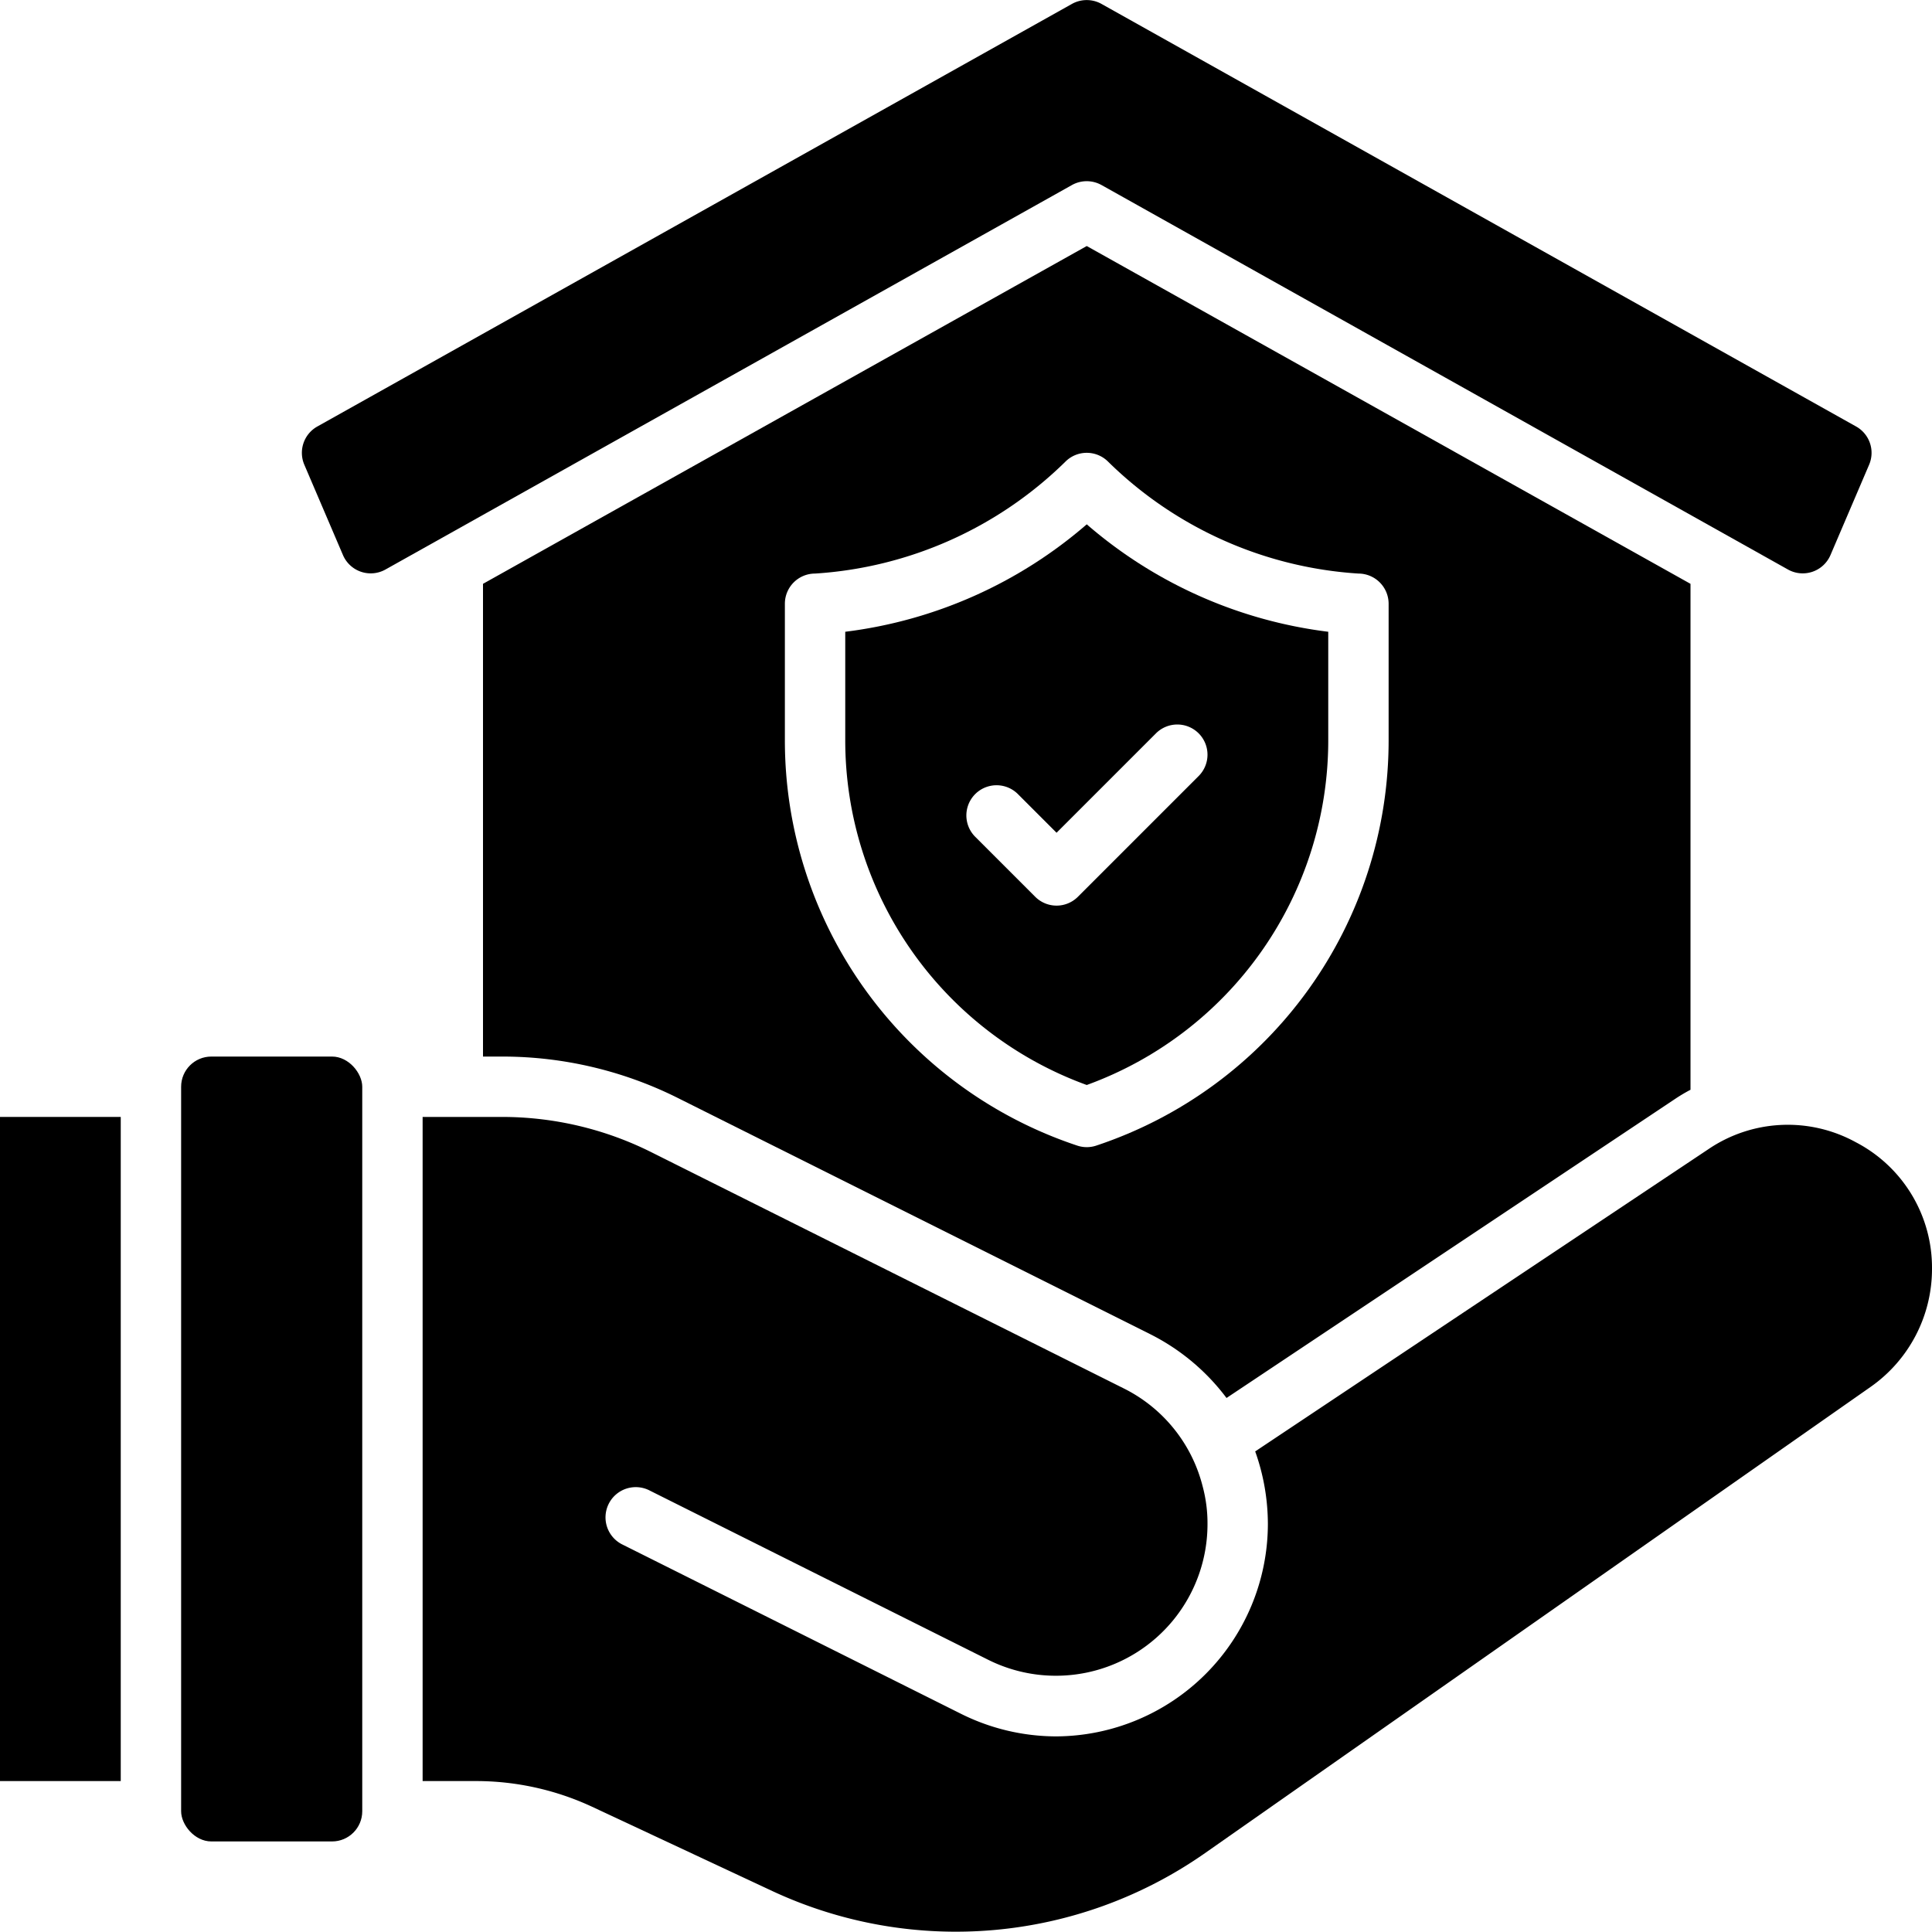 <?xml version="1.0" encoding="iso-8859-1"?>
<!-- Generator: Adobe Illustrator 19.0.0, SVG Export Plug-In . SVG Version: 6.00 Build 0)  -->
<svg height="512" viewBox="0 0 64 64" width="512" xmlns="http://www.w3.org/2000/svg" id="fi_9141006">
                                    <g id="Mortgage">
                                        <path d="m36.49 6.13 22.739 12.736a1 1 0 0 0 1.408-.479l1.282-2.997a1.0 1 0 0 0 -.43-1.26l-25-14a1.005 1.005 0 0 0 -.98 0l-25 14a1.0 1 0 0 0 -.43 1.26l1.282 2.997a1 1 0 0 0 1.408.479l22.74-12.736a1.005 1.005 0 0 1 .98 0z"></path>
                                        <rect height="26" rx="1" width="6" x="6" y="35"></rect>
                                        <path d="m0 37h4v22h-4z"></path>
                                        <path d="m61.48 37.84a4.682 4.682 0 0 0 -4.89.23l-15.01 10.01a7.184 7.184 0 0 1 .42 2.41 7.047 7.047 0 0 1 -7.02 7.03 7.085 7.085 0 0 1 -3.15-.75l-11.2-5.6a1.002 1.002 0 1 1 .9-1.79l11.2 5.6a5.022 5.022 0 0 0 7.27-4.49 4.71 4.71 0 0 0 -.16-1.25 4.986 4.986 0 0 0 -2.62-3.25l-15.66-7.83a11.052 11.052 0 0 0 -4.92-1.16h-2.64v22h1.78a9.119 9.119 0 0 1 3.81.84l6.03 2.82a14.391 14.391 0 0 0 14.25-1.24l22.1-15.48a4.77 4.77 0 0 0 2.03-3.9 4.683 4.683 0 0 0 -2.52-4.2z"></path>
                                        <path d="m28 20.928v3.585a12.146 12.146 0 0 0 8 11.429 12.147 12.147 0 0 0 8-11.428l0-3.586a15.036 15.036 0 0 1 -8-3.559 15.036 15.036 0 0 1 -8 3.559zm11.707 3.365a1.0 1 0 0 1 0 1.414l-4 4a1.0 1 0 0 1 -1.414 0l-2-2a1.0 1 0 0 1 1.414-1.414l1.293 1.293 3.293-3.293a1.0 1 0 0 1 1.414 0z"></path>
                                        <path d="m16 19.34v15.66h.64a12.994 12.994 0 0 1 5.81 1.37l15.66 7.83a7.194 7.194 0 0 1 2.52 2.11l14.85-9.9a5.498 5.498 0 0 1 .52-.31v-16.76l-20-11.19zm29.003-.34a1.002 1.002 0 0 1 .997 1l-0 4.514a14.144 14.144 0 0 1 -9.683 13.435.993.993 0 0 1 -.633 0 14.144 14.144 0 0 1 -9.684-13.436v-4.513a1 1 0 0 1 1-1 13.005 13.005 0 0 0 8.293-3.707 1.0 1 0 0 1 1.414 0 13.004 13.004 0 0 0 8.296 3.707z"></path>
                                    </g>
                                </svg>